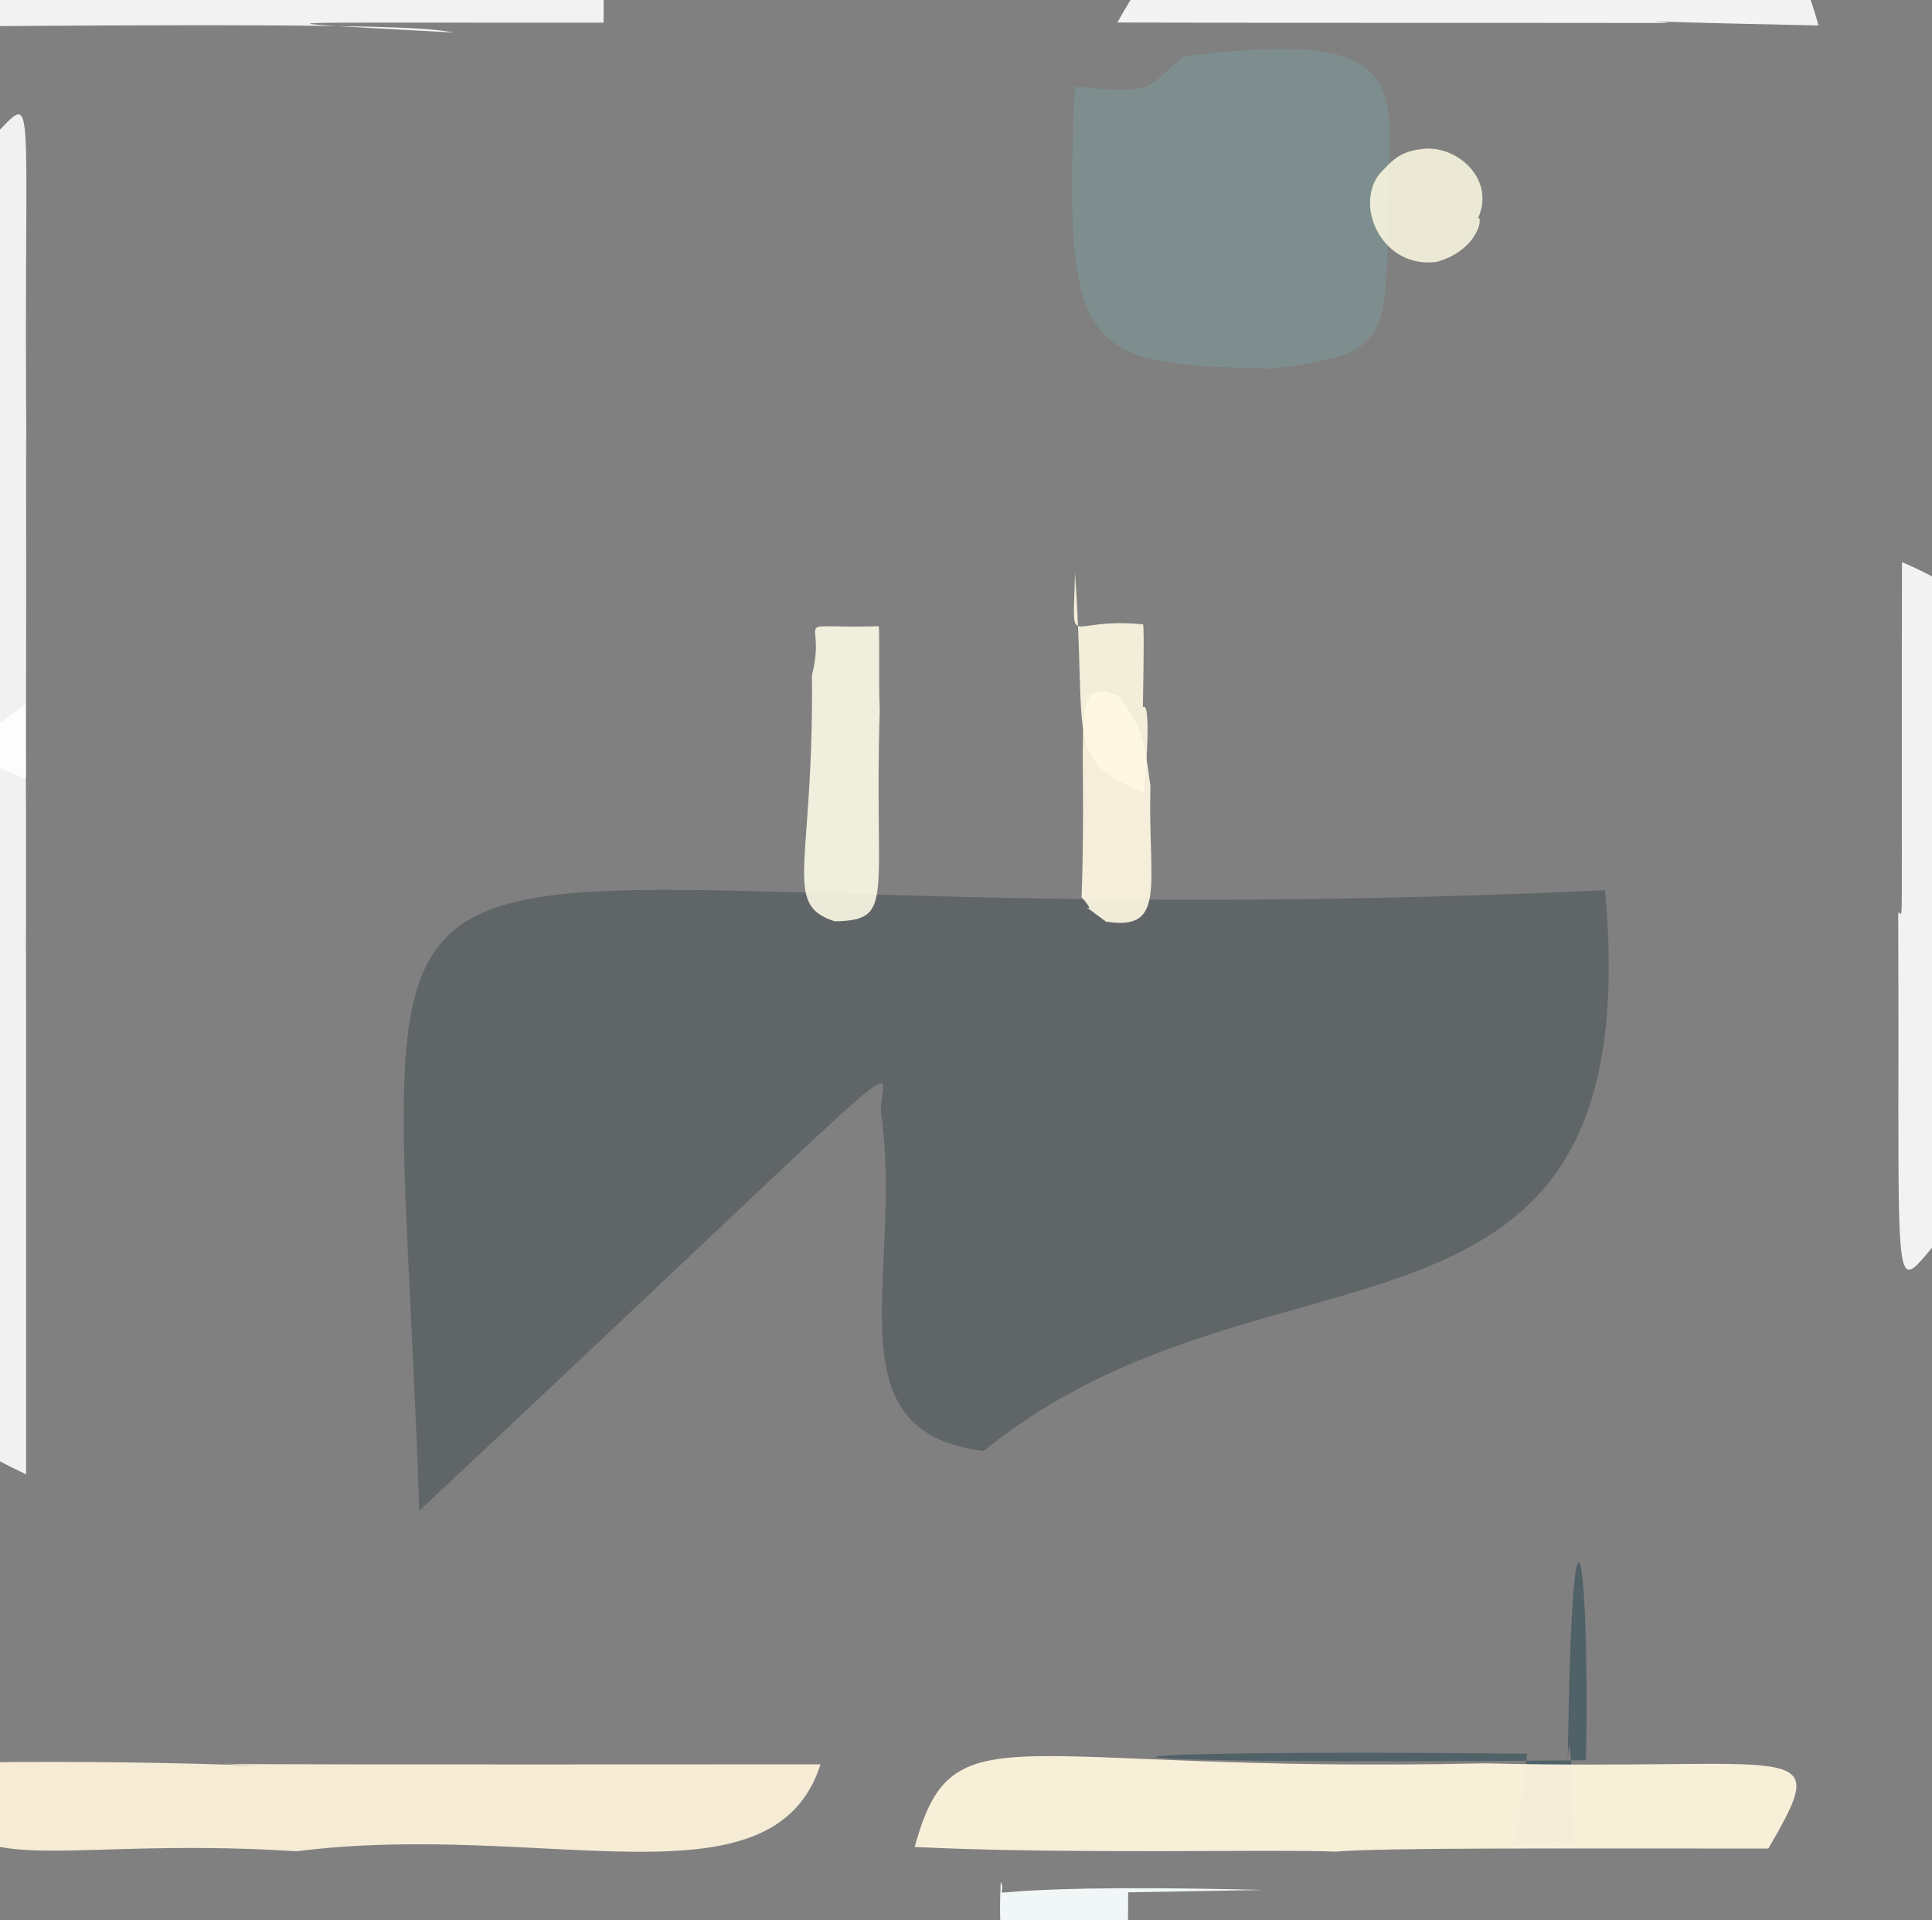 <?xml version="1.0" ?>
<svg xmlns="http://www.w3.org/2000/svg" version="1.1" width="512" height="509">
  <rect width="100%" height="100%" fill="#808080" stroke="none"/>
  <defs/>
  <g>
    <path d="M 368.021 44.534 C 367.006 90.38 370.854 93.548 336.799 97.741 C 287.192 96.452 281.636 94.74 284.849 22.962 C 305.575 24.696 302.663 24.571 313.595 14.904 C 364.019 8.887 369.968 16.669 368.021 44.534" stroke-width="0.0" fill="rgb(112, 223, 227)" opacity="0.143" stroke="rgb(221, 110, 17)" stroke-opacity="0.912" stroke-linecap="round" stroke-linejoin="round"/>
    <path d="M 526.708 260.452 C 516.41 263.139 522.711 284.005 517.653 324.451 C 500.437 341.706 503.515 357.848 503.047 242.117 C 504.462 239.691 503.853 260.986 504.034 149.002 C 569.14 176.445 522.928 232.216 526.708 260.452" stroke-width="0.0" fill="rgb(255, 255, 255)" opacity="0.893" stroke="rgb(104, 20, 8)" stroke-opacity="0.083" stroke-linecap="round" stroke-linejoin="round"/>
    <path d="M 415.461 468.346 C 415.986 446.977 417.774 496.281 416.618 488.867 C 396.256 483.869 401.389 502.456 404.679 464.851 C 276.674 463.48 265.147 467.969 420.303 466.594 C 421.391 409.569 416.476 384.04 415.461 468.346" stroke-width="0.0" fill="rgb(80, 97, 103)" opacity="1.0" stroke="rgb(187, 41, 111)" stroke-opacity="0.727" stroke-linecap="round" stroke-linejoin="round"/>
    <path d="M 6.864 257.695 C 6.965 240.831 6.888 257.374 6.922 390.81 C -88.973 345.453 -22.497 290.987 -29.067 248.939 C -12.668 241.648 -35.765 215.047 6.766 186.775 C 7.065 235.329 6.832 249.353 6.864 257.695" stroke-width="0.0" fill="rgb(255, 255, 255)" opacity="0.886" stroke="rgb(166, 215, 36)" stroke-opacity="0.673" stroke-linecap="round" stroke-linejoin="round"/>
    <path d="M 159.955 6.005 C 69.998 6.083 59.827 5.36 120.13 8.621 C 114.129 7.364 101.073 6.117 -7.036 6.974 C 25.786 -64.695 73.362 -14.873 131.755 -13.095 C 156.778 -19.286 160.426 -16.009 159.955 6.005" stroke-width="0.0" fill="rgb(255, 255, 255)" opacity="0.892" stroke="rgb(99, 14, 103)" stroke-opacity="0.956" stroke-linecap="round" stroke-linejoin="round"/>
    <path d="M 260.7 384.614 C 219.443 379.607 239.435 337.84 233.554 295.564 C 231.67 283.587 256.481 264.241 111.098 400.463 C 103.716 175.851 71.677 252.227 425.353 235.973 C 437.362 368.26 336.295 322.916 260.7 384.614" stroke-width="0.0" fill="rgb(71, 81, 86)" opacity="0.551" stroke="rgb(28, 169, 4)" stroke-opacity="0.114" stroke-linecap="round" stroke-linejoin="round"/>
    <path d="M 7.029 122.733 C 6.754 99.287 7.066 124.451 6.864 206.381 C -46.913 186.376 -13.852 150.175 -11.615 127.882 C -6.124 116.898 -11.975 111.266 -3.049 37.444 C 10.52 24.456 6.052 17.895 7.029 122.733" stroke-width="0.0" fill="rgb(255, 255, 255)" opacity="0.885" stroke="rgb(143, 79, 147)" stroke-opacity="0.225" stroke-linecap="round" stroke-linejoin="round"/>
    <path d="M 298.958 501.416 C 299.134 525.816 297.69 518.669 276.489 514.256 C 270.124 521.149 263.898 527.674 265.198 498.806 C 268.46 504.97 249.238 498.854 334.87 500.963 C 240.736 502.746 269.013 501.458 298.958 501.416" stroke-width="0.0" fill="rgb(243, 248, 249)" opacity="0.978" stroke="rgb(95, 136, 92)" stroke-opacity="0.284" stroke-linecap="round" stroke-linejoin="round"/>
    <path d="M 481.927 6.742 C 421.885 5.552 438.372 5.192 442.25 6.095 C 384.722 6.02 361.218 6.13 296.127 5.964 C 329.472 -55.182 372.457 -17.557 402.045 -6.23 C 421.471 -18.452 465.688 -52.804 481.927 6.742" stroke-width="0.0" fill="rgb(255, 255, 255)" opacity="0.901" stroke="rgb(190, 63, 141)" stroke-opacity="0.237" stroke-linecap="round" stroke-linejoin="round"/>
    <path d="M 233.142 188.207 C 231.585 238.627 237.366 243.849 221.216 244.221 C 207.192 239.663 215.704 230.003 215.175 178.958 C 219.356 162.524 207.905 166.704 232.696 165.995 C 233.297 164.812 232.747 178.068 233.142 188.207" stroke-width="0.0" fill="rgb(255, 253, 233)" opacity="0.876" stroke="rgb(36, 1, 237)" stroke-opacity="0.709" stroke-linecap="round" stroke-linejoin="round"/>
    <path d="M 217.448 467.664 C 204.815 507.041 144.047 482.409 78.606 490.71 C 9.886 486.287 -13.537 501.937 -16.218 467.31 C 43.854 466.11 88.607 469.202 59.54 467.512 C 68.548 467.703 98.686 467.722 217.448 467.664" stroke-width="0.0" fill="rgb(254, 243, 220)" opacity="0.932" stroke="rgb(80, 245, 231)" stroke-opacity="0.428" stroke-linecap="round" stroke-linejoin="round"/>
    <path d="M 391.712 57.778 C 393.077 57.374 391.734 66.327 380.732 69.414 C 366.526 71.331 358.84 54.939 365.498 46.196 C 369.092 42.374 370.958 39.938 377.954 39.392 C 386.964 39.044 396.196 48 391.712 57.778" stroke-width="0.0" fill="rgb(255, 252, 229)" opacity="0.842" stroke="rgb(13, 31, 171)" stroke-opacity="0.974" stroke-linecap="round" stroke-linejoin="round"/>
    <path d="M 302.898 187.448 C 304.986 185.787 303.97 202.333 303.055 210.054 C 281.871 201.502 288.127 196.437 284.879 151.804 C 284.489 173.49 282.021 163.352 302.928 165.5 C 303.34 166.499 302.814 188.256 302.898 187.448" stroke-width="0.0" fill="rgb(255, 249, 227)" opacity="0.902" stroke="rgb(179, 187, 10)" stroke-opacity="0.533" stroke-linecap="round" stroke-linejoin="round"/>
    <path d="M 304.871 208.378 C 304.196 234.475 309.381 246.901 293.079 244.282 C 281.575 235.627 292.851 244.907 286.628 237.816 C 288.329 190.956 283.111 179.198 296.289 184.405 C 302.813 192.956 303.217 195.882 304.871 208.378" stroke-width="0.0" fill="rgb(255, 248, 227)" opacity="0.912" stroke="rgb(150, 31, 226)" stroke-opacity="0.991" stroke-linecap="round" stroke-linejoin="round"/>
    <path d="M 468.627 489.991 C 408.289 490.013 367.879 489.733 353.872 490.803 C 338.293 490.12 282.493 491.546 242.392 489.576 C 252.749 452.134 266.295 470.28 393.513 467.396 C 477.598 469.458 485.967 460.13 468.627 489.991" stroke-width="0.0" fill="rgb(255, 245, 222)" opacity="0.944" stroke="rgb(104, 222, 108)" stroke-opacity="0.575" stroke-linecap="round" stroke-linejoin="round"/>
  </g>
</svg>
